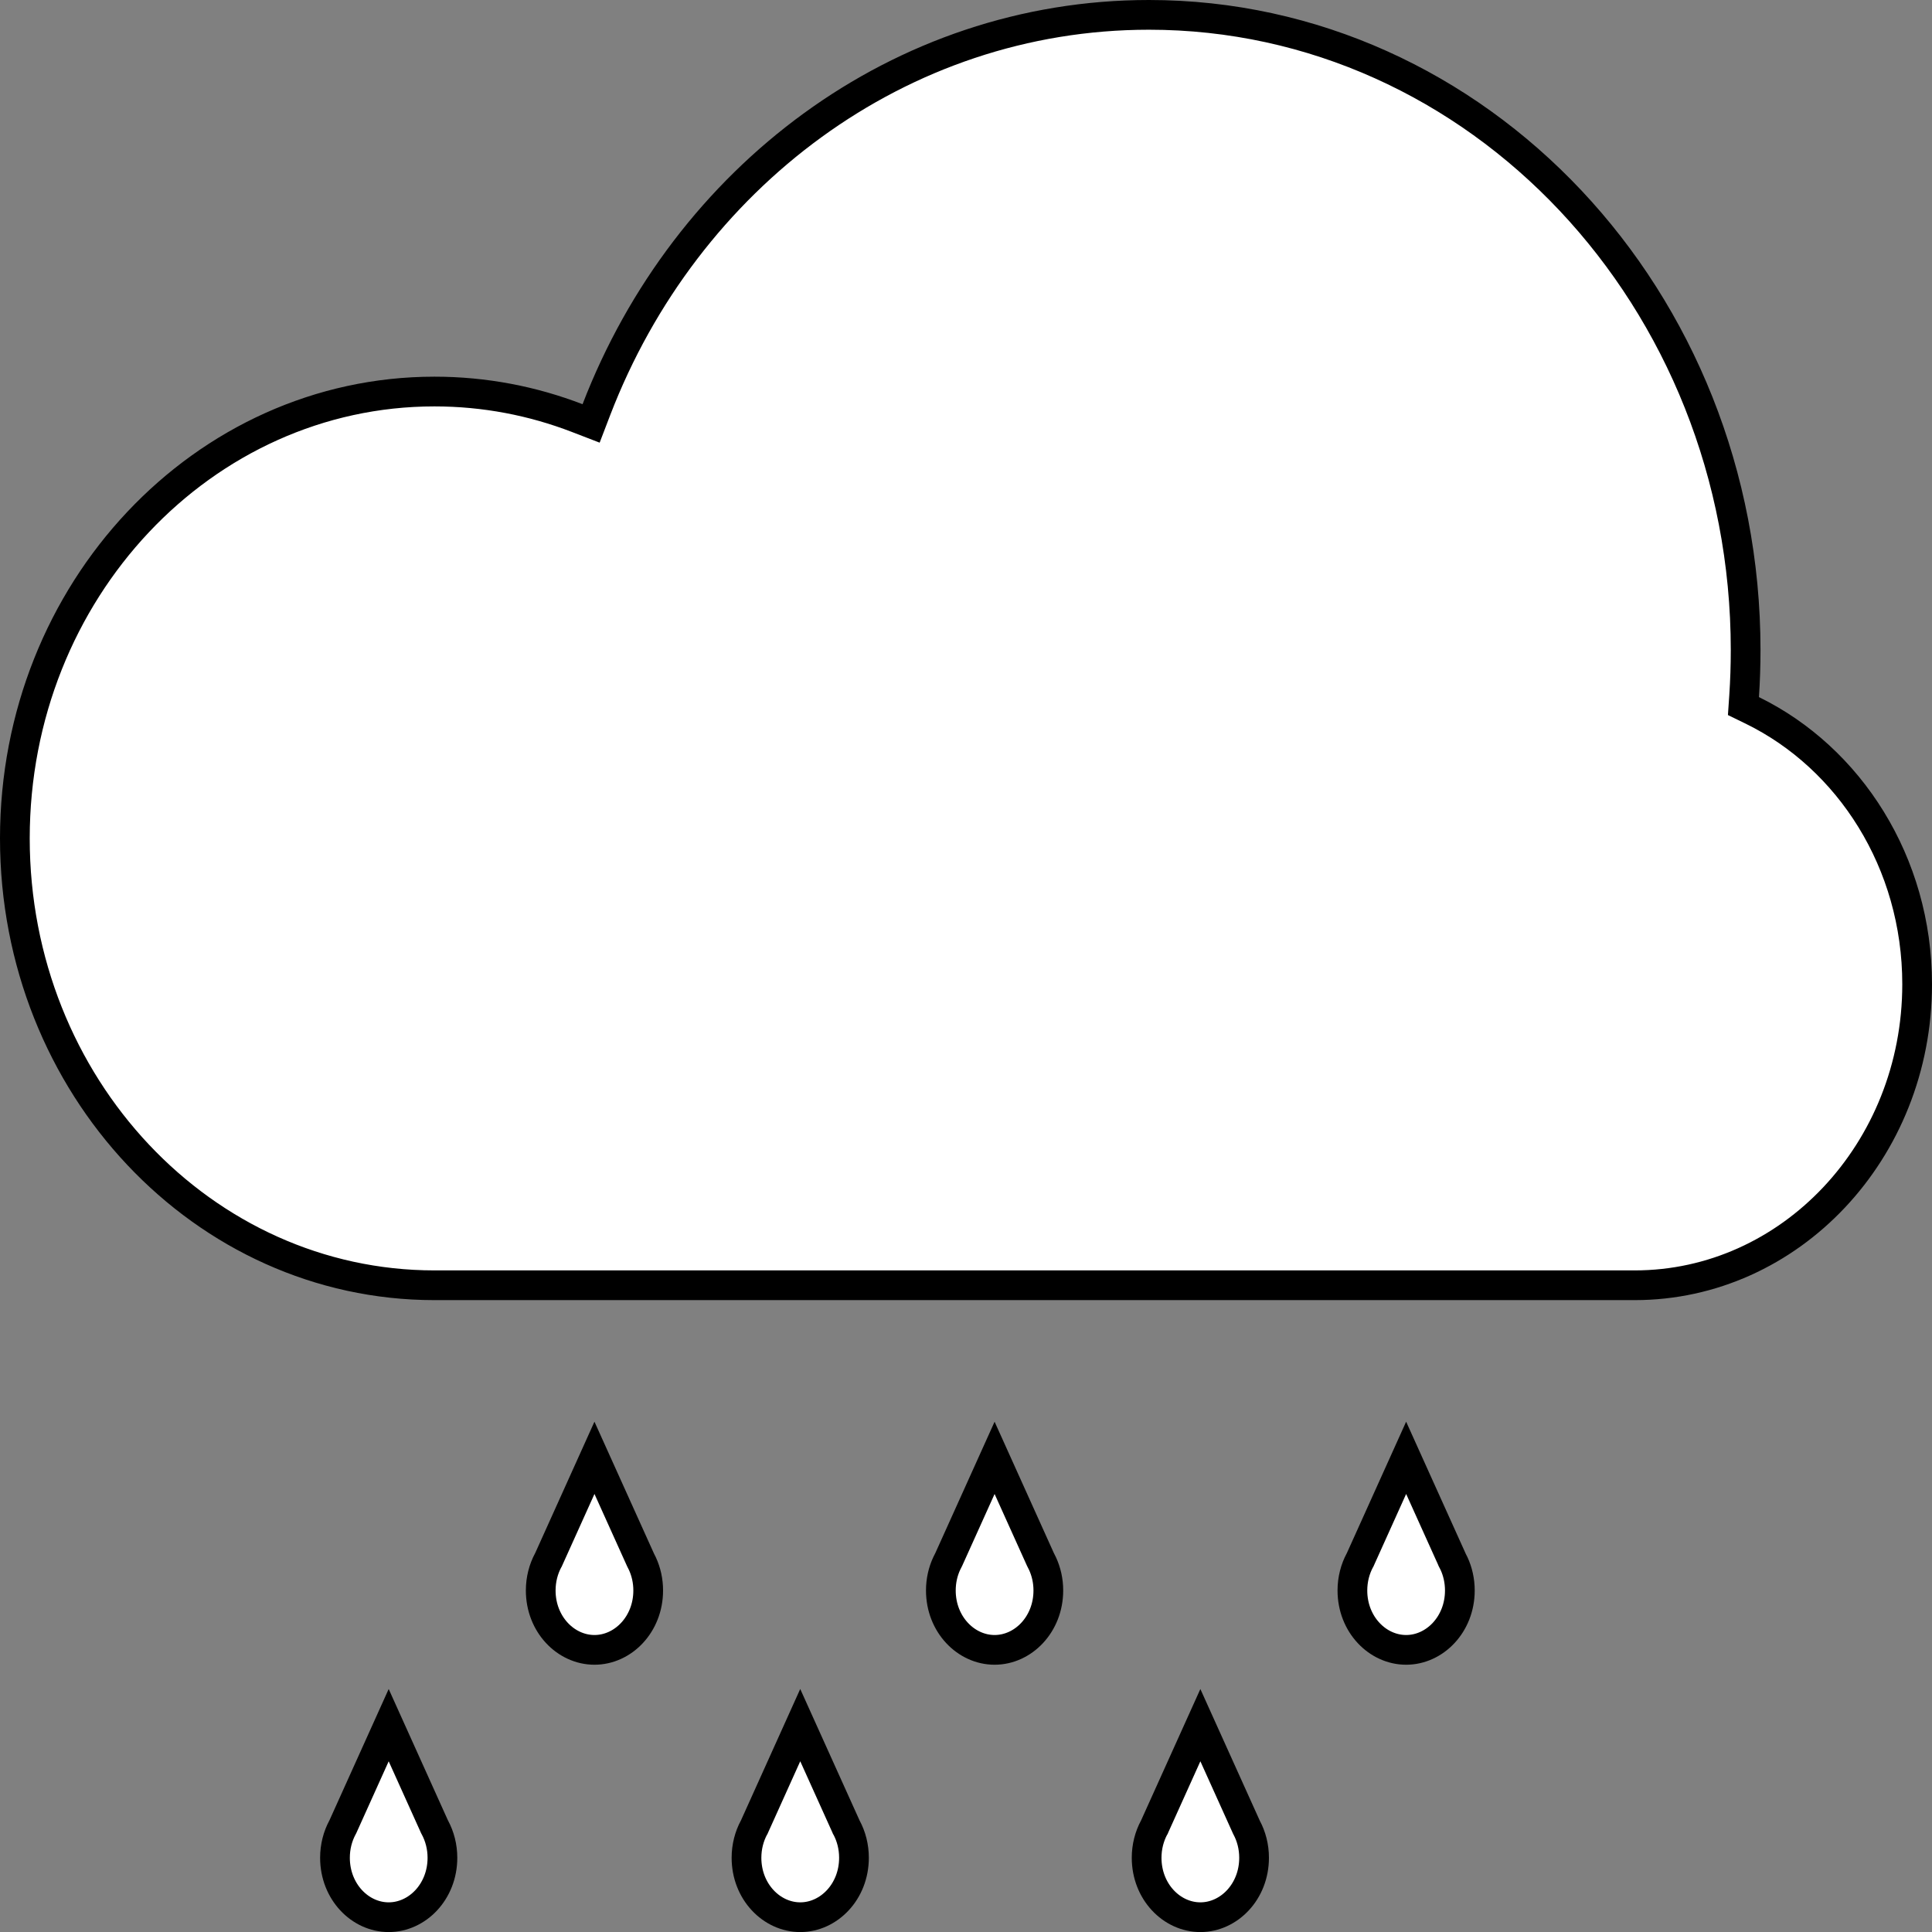 <svg width="65" height="65" viewBox="0 0 65 65" fill="none" xmlns="http://www.w3.org/2000/svg">
<rect x="0" y="0" width="65" height="65" fill="#808080" stroke="none"/>
<path d="M38.654 0.5C49.714 0.5 58.73 10.039 58.73 21.871C58.73 22.392 58.713 22.909 58.679 23.42L58.656 23.755L58.958 23.902C62.218 25.498 64.5 29.013 64.5 33.112C64.5 38.735 60.218 43.241 55 43.241H14.615C6.848 43.241 0.5 36.539 0.5 28.207C0.5 19.875 6.848 13.173 14.615 13.173C16.303 13.173 17.921 13.488 19.42 14.066L19.887 14.246L20.066 13.779C23.069 5.973 30.272 0.5 38.654 0.5Z" fill="white" stroke="black"/>
<path d="M14.617 61.455L14.625 61.471L14.633 61.485C14.792 61.782 14.885 62.129 14.885 62.503C14.885 63.645 14.039 64.502 13.077 64.502C12.115 64.502 11.27 63.645 11.27 62.503C11.27 62.129 11.362 61.782 11.521 61.485L11.529 61.471L11.537 61.455L13.077 58.041L14.617 61.455ZM28.464 61.454L28.471 61.471L28.48 61.485C28.639 61.782 28.731 62.129 28.731 62.503C28.731 63.644 27.885 64.502 26.924 64.502C25.962 64.502 25.115 63.645 25.115 62.503C25.115 62.129 25.208 61.782 25.367 61.485L25.376 61.471L25.383 61.455L26.923 58.04L28.464 61.454ZM41.926 61.455L41.933 61.471L41.94 61.485C42.1 61.782 42.192 62.129 42.192 62.503C42.192 63.645 41.346 64.502 40.385 64.502C39.423 64.502 38.577 63.645 38.577 62.503C38.577 62.129 38.67 61.782 38.829 61.485L38.838 61.471L38.845 61.454L40.385 58.041L41.926 61.455ZM21.541 52.461L21.548 52.477L21.612 52.605C21.737 52.876 21.808 53.182 21.808 53.51C21.808 54.651 20.962 55.508 20 55.508C19.038 55.508 18.192 54.651 18.192 53.51C18.192 53.136 18.285 52.788 18.444 52.492L18.453 52.477L18.46 52.461L20 49.047L21.541 52.461ZM35.002 52.461L35.074 52.605C35.199 52.876 35.27 53.182 35.27 53.51C35.27 54.651 34.424 55.508 33.462 55.508C32.5 55.508 31.654 54.651 31.654 53.51C31.654 53.182 31.725 52.876 31.85 52.605L31.922 52.461L33.462 49.048L35.002 52.461ZM48.849 52.461L48.855 52.477L48.92 52.605C49.044 52.876 49.115 53.182 49.115 53.51C49.115 54.651 48.269 55.508 47.308 55.508C46.346 55.508 45.5 54.651 45.5 53.51C45.5 53.136 45.593 52.788 45.752 52.492L45.761 52.477L45.768 52.461L47.308 49.047L48.849 52.461Z" fill="white" stroke="black"/>
</svg>
